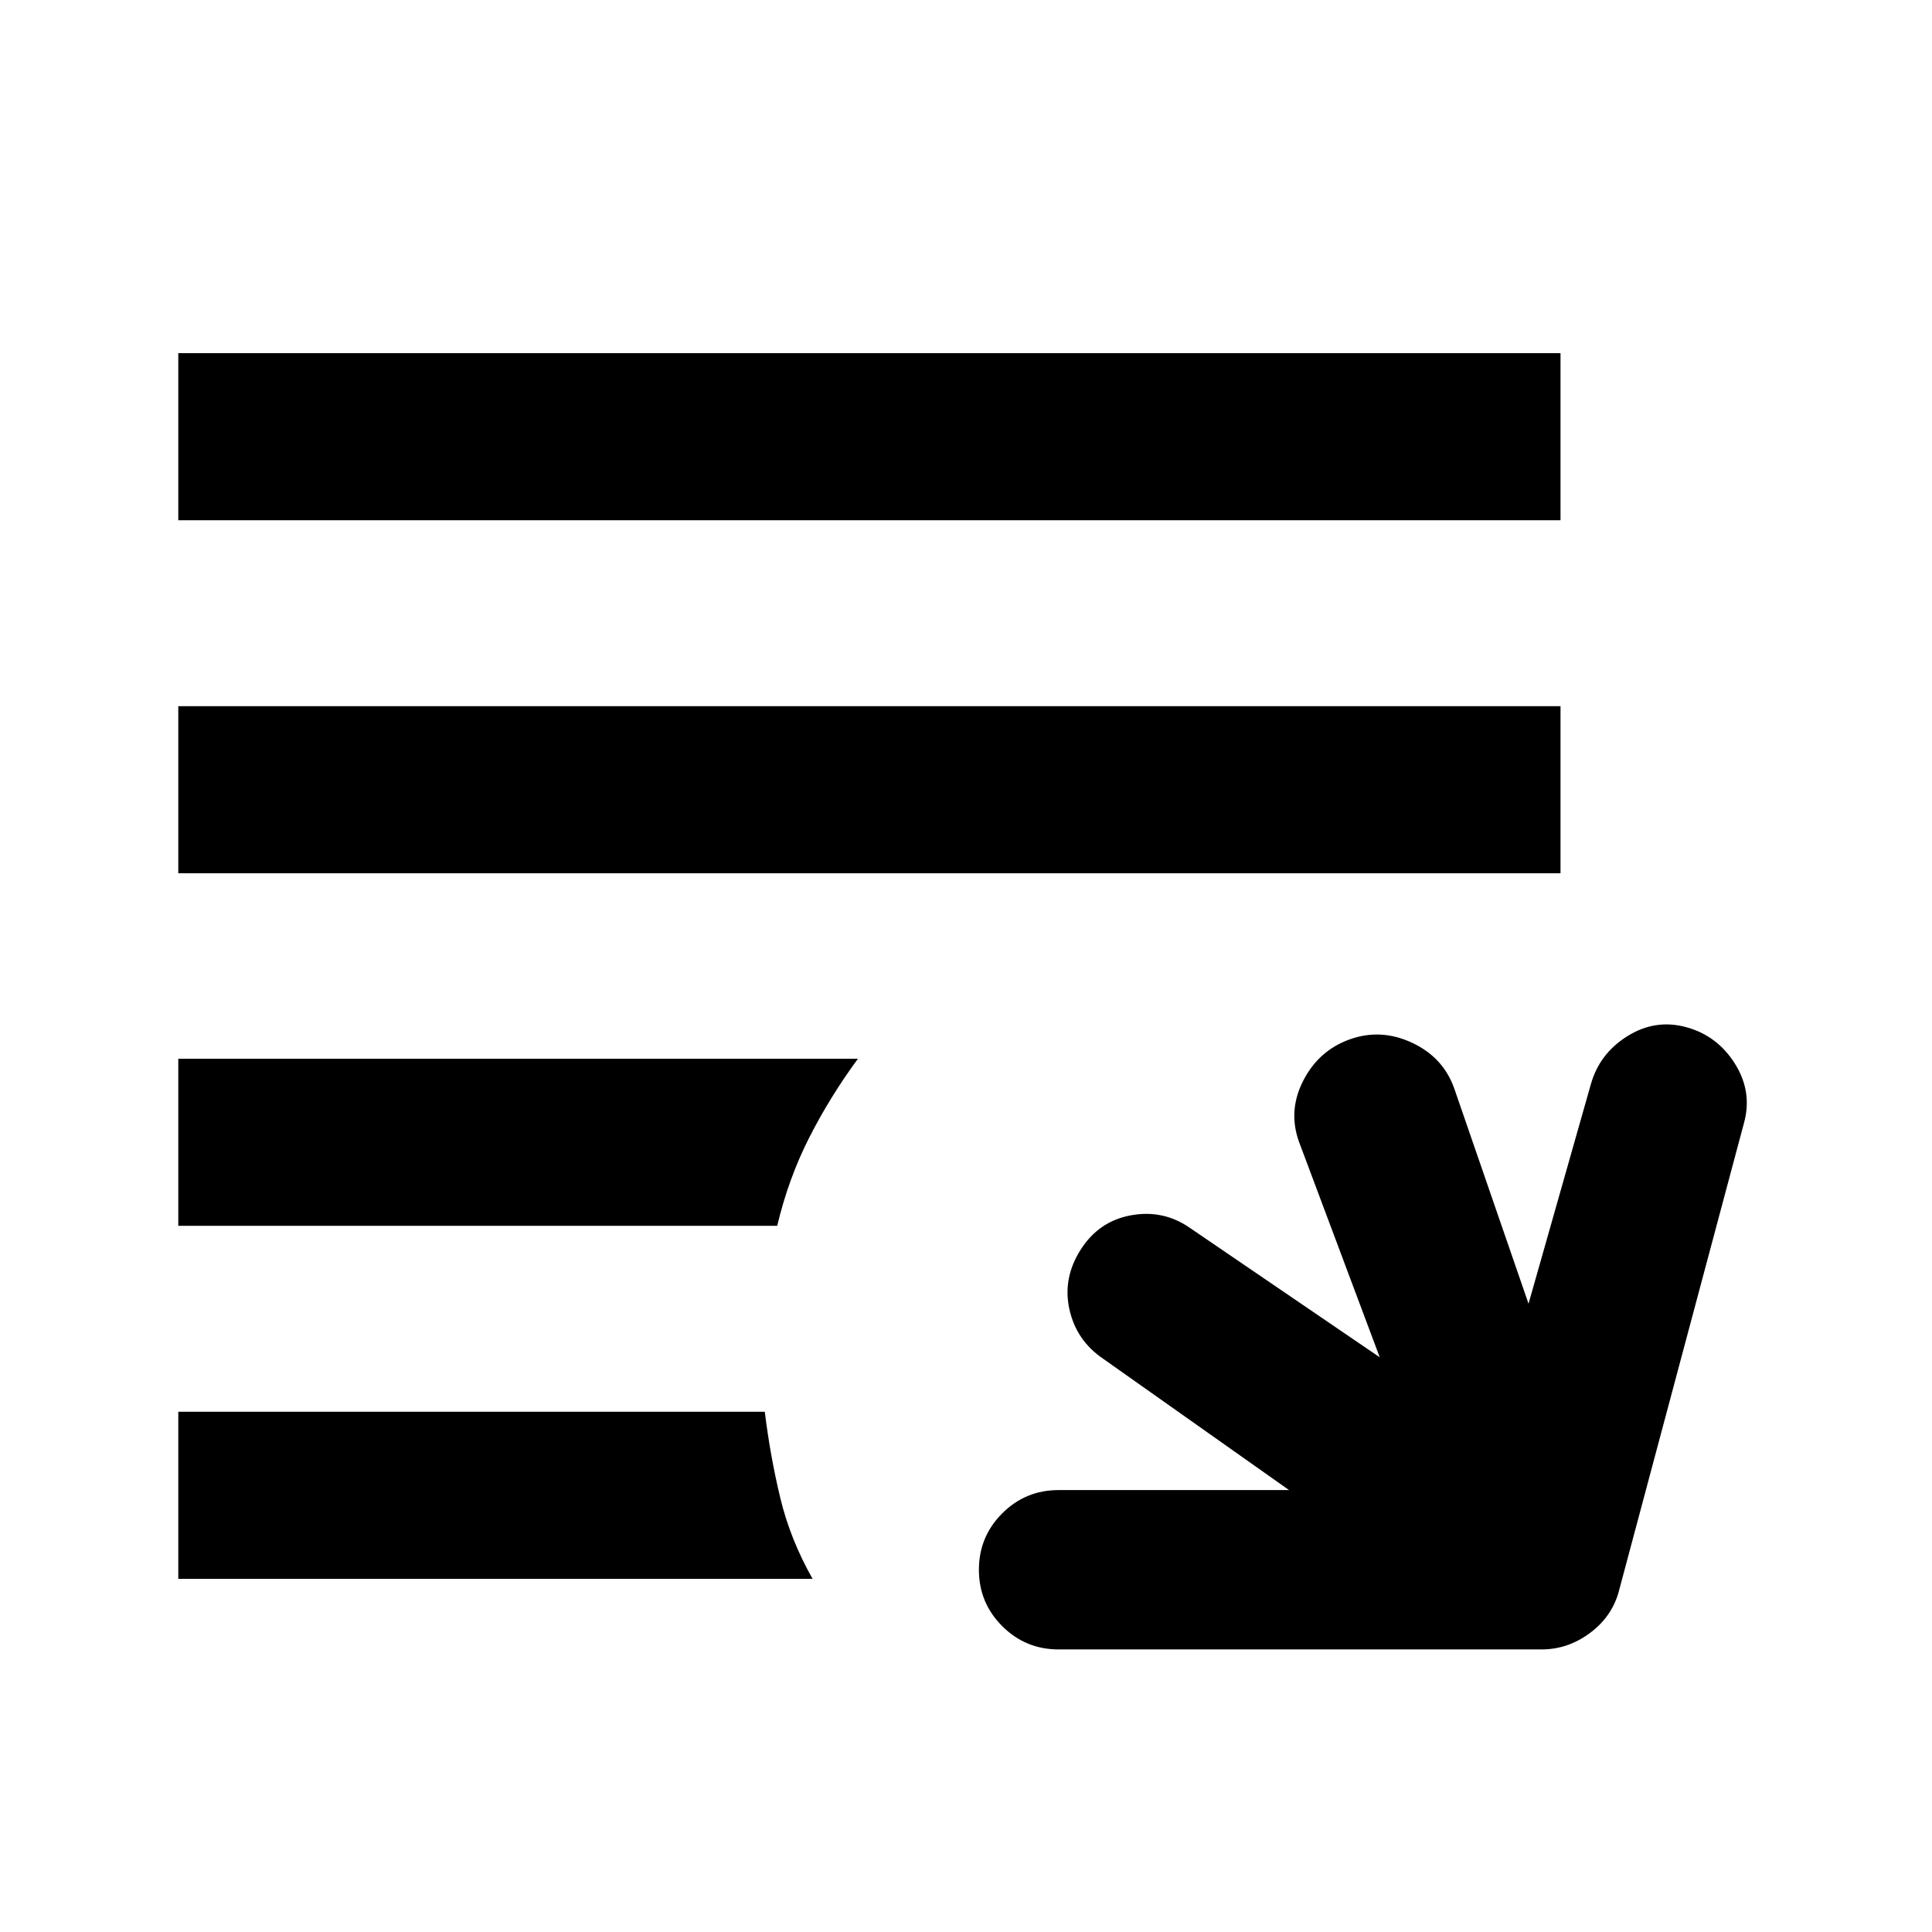 <svg xmlns="http://www.w3.org/2000/svg" height="20" viewBox="0 -960 960 960" width="20"><path d="M526-140.41q-16.43 0-28.01-11.58-11.58-11.58-11.58-28.01t11.58-28.01q11.58-11.58 28.01-11.58h114.52l-92.43-65.3q-13.2-8.96-16.68-24.39-3.48-15.44 5.48-29.63 8.96-14.2 24.89-17.18 15.94-2.98 29.13 5.98l94.68 64.54-40.18-107.23q-5.48-15.44 2.24-30.37 7.72-14.94 23.15-20.42 15.44-5.48 30.87 1.74 15.44 7.22 20.92 22.65l36.93 107 30.89-108.76q4.24-15.43 18.18-24.15 13.93-8.72 29.37-4.48 15.43 4.24 24.15 18.18 8.72 13.93 4.48 29.37l-62 232q-3.24 12.95-14.32 21.29-11.07 8.34-24.27 8.34H526ZM88.59-175.5v-83h291.43q2.72 22.11 7.68 42.74 4.95 20.63 16.06 40.26H88.59Zm0-175.41v-83H426.3q-13.91 18.91-24.25 39.28-10.33 20.37-15.85 43.72H88.59Zm0-175.18v-83h686.82v83H88.59Zm0-175.41v-83h686.82v83H88.59Z"/></svg>